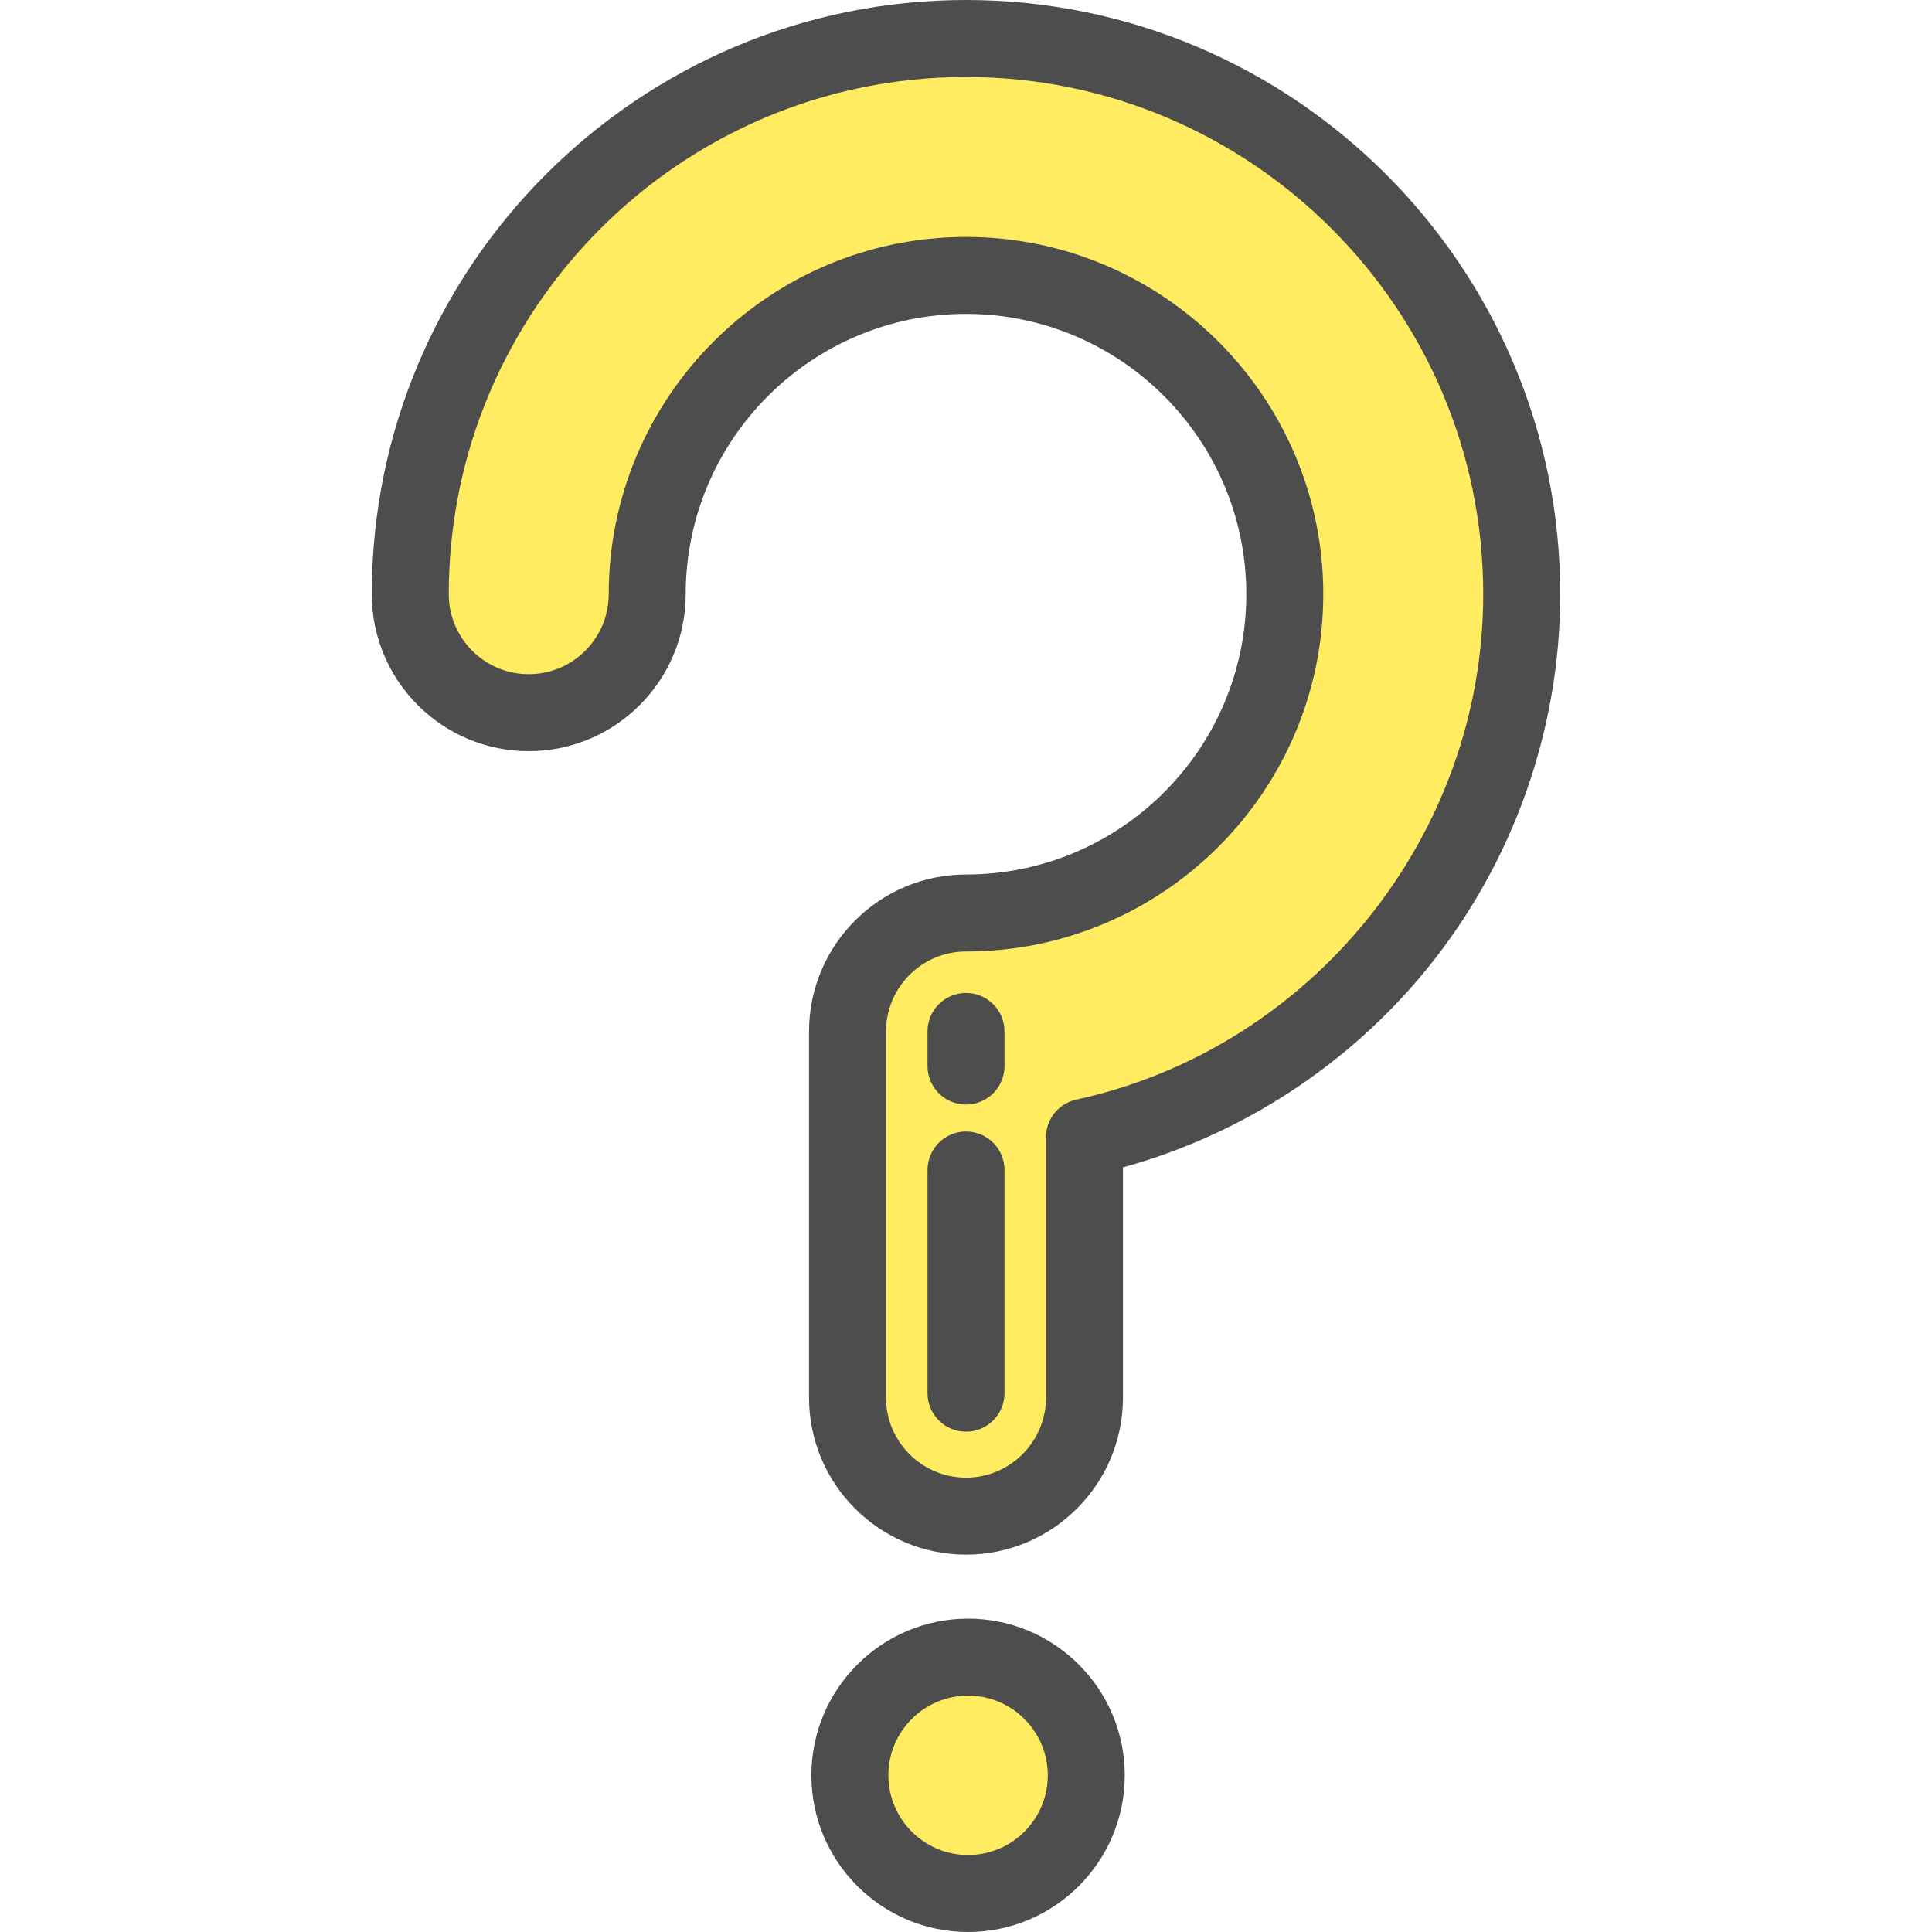<svg width="121" height="121" viewBox="0 0 121 121" fill="none" xmlns="http://www.w3.org/2000/svg">
<path d="M60.63 118.59C64.719 118.59 68.033 115.276 68.033 111.187C68.033 107.099 64.719 103.785 60.63 103.785C56.542 103.785 53.228 107.099 53.228 111.187C53.228 115.276 56.542 118.59 60.63 118.59Z" fill="#FFEC60"/>
<path d="M60.5 94.953C56.402 94.953 53.081 91.631 53.081 87.534V64.601C53.081 60.503 56.403 57.181 60.5 57.181C71.509 57.181 80.466 48.225 80.466 37.216C80.466 26.206 71.509 17.25 60.5 17.25C49.491 17.25 40.535 26.206 40.535 37.215C40.535 41.313 37.212 44.635 33.115 44.635C29.017 44.635 25.695 41.313 25.695 37.215C25.695 18.024 41.309 2.41 60.5 2.41C79.692 2.41 95.305 18.024 95.305 37.215C95.305 53.861 83.559 67.815 67.919 71.224V87.534C67.919 91.632 64.598 94.953 60.5 94.953Z" fill="#FFEC60"/>
<path d="M60.63 121C55.219 121 50.817 116.598 50.817 111.187C50.817 105.776 55.219 101.374 60.63 101.374C66.041 101.374 70.443 105.776 70.443 111.187C70.443 116.598 66.041 121 60.63 121ZM60.63 106.195C57.877 106.195 55.638 108.434 55.638 111.187C55.638 113.939 57.877 116.179 60.63 116.179C63.383 116.179 65.622 113.94 65.622 111.187C65.622 108.435 63.383 106.195 60.63 106.195Z" fill="#4D4D4D"/>
<path d="M60.5 97.364C55.08 97.364 50.67 92.954 50.67 87.534V64.6C50.67 59.18 55.08 54.77 60.5 54.77C70.18 54.77 78.055 46.895 78.055 37.215C78.055 27.535 70.18 19.66 60.5 19.66C50.82 19.66 42.945 27.535 42.945 37.215C42.945 42.636 38.535 47.045 33.115 47.045C27.695 47.045 23.285 42.636 23.285 37.215C23.285 16.695 39.979 0 60.5 0C81.021 0 97.715 16.695 97.715 37.215C97.715 45.748 94.743 54.092 89.345 60.707C84.439 66.719 77.744 71.074 70.33 73.112V87.534C70.33 92.954 65.92 97.364 60.5 97.364ZM60.5 14.839C72.838 14.839 82.876 24.877 82.876 37.215C82.876 49.553 72.838 59.591 60.5 59.591C57.738 59.591 55.491 61.838 55.491 64.6V87.534C55.491 90.296 57.738 92.543 60.5 92.543C63.262 92.543 65.509 90.296 65.509 87.534V71.224C65.509 70.09 66.299 69.11 67.406 68.869C82.175 65.65 92.894 52.337 92.894 37.215C92.894 19.353 78.362 4.821 60.5 4.821C42.638 4.821 28.106 19.353 28.106 37.215C28.106 39.977 30.353 42.224 33.115 42.224C35.877 42.224 38.124 39.977 38.124 37.215C38.124 24.877 48.162 14.839 60.5 14.839Z" fill="#4D4D4D"/>
<path d="M60.5 89.665C59.169 89.665 58.09 88.586 58.09 87.255V73.275C58.09 71.944 59.169 70.865 60.5 70.865C61.831 70.865 62.91 71.944 62.91 73.275V87.255C62.91 88.586 61.831 89.665 60.5 89.665Z" fill="#4D4D4D"/>
<path d="M60.5 69.177C59.169 69.177 58.09 68.098 58.09 66.767V64.598C58.09 63.267 59.169 62.188 60.5 62.188C61.831 62.188 62.91 63.267 62.91 64.598V66.767C62.91 68.098 61.831 69.177 60.5 69.177Z" fill="#4D4D4D"/>
</svg>
